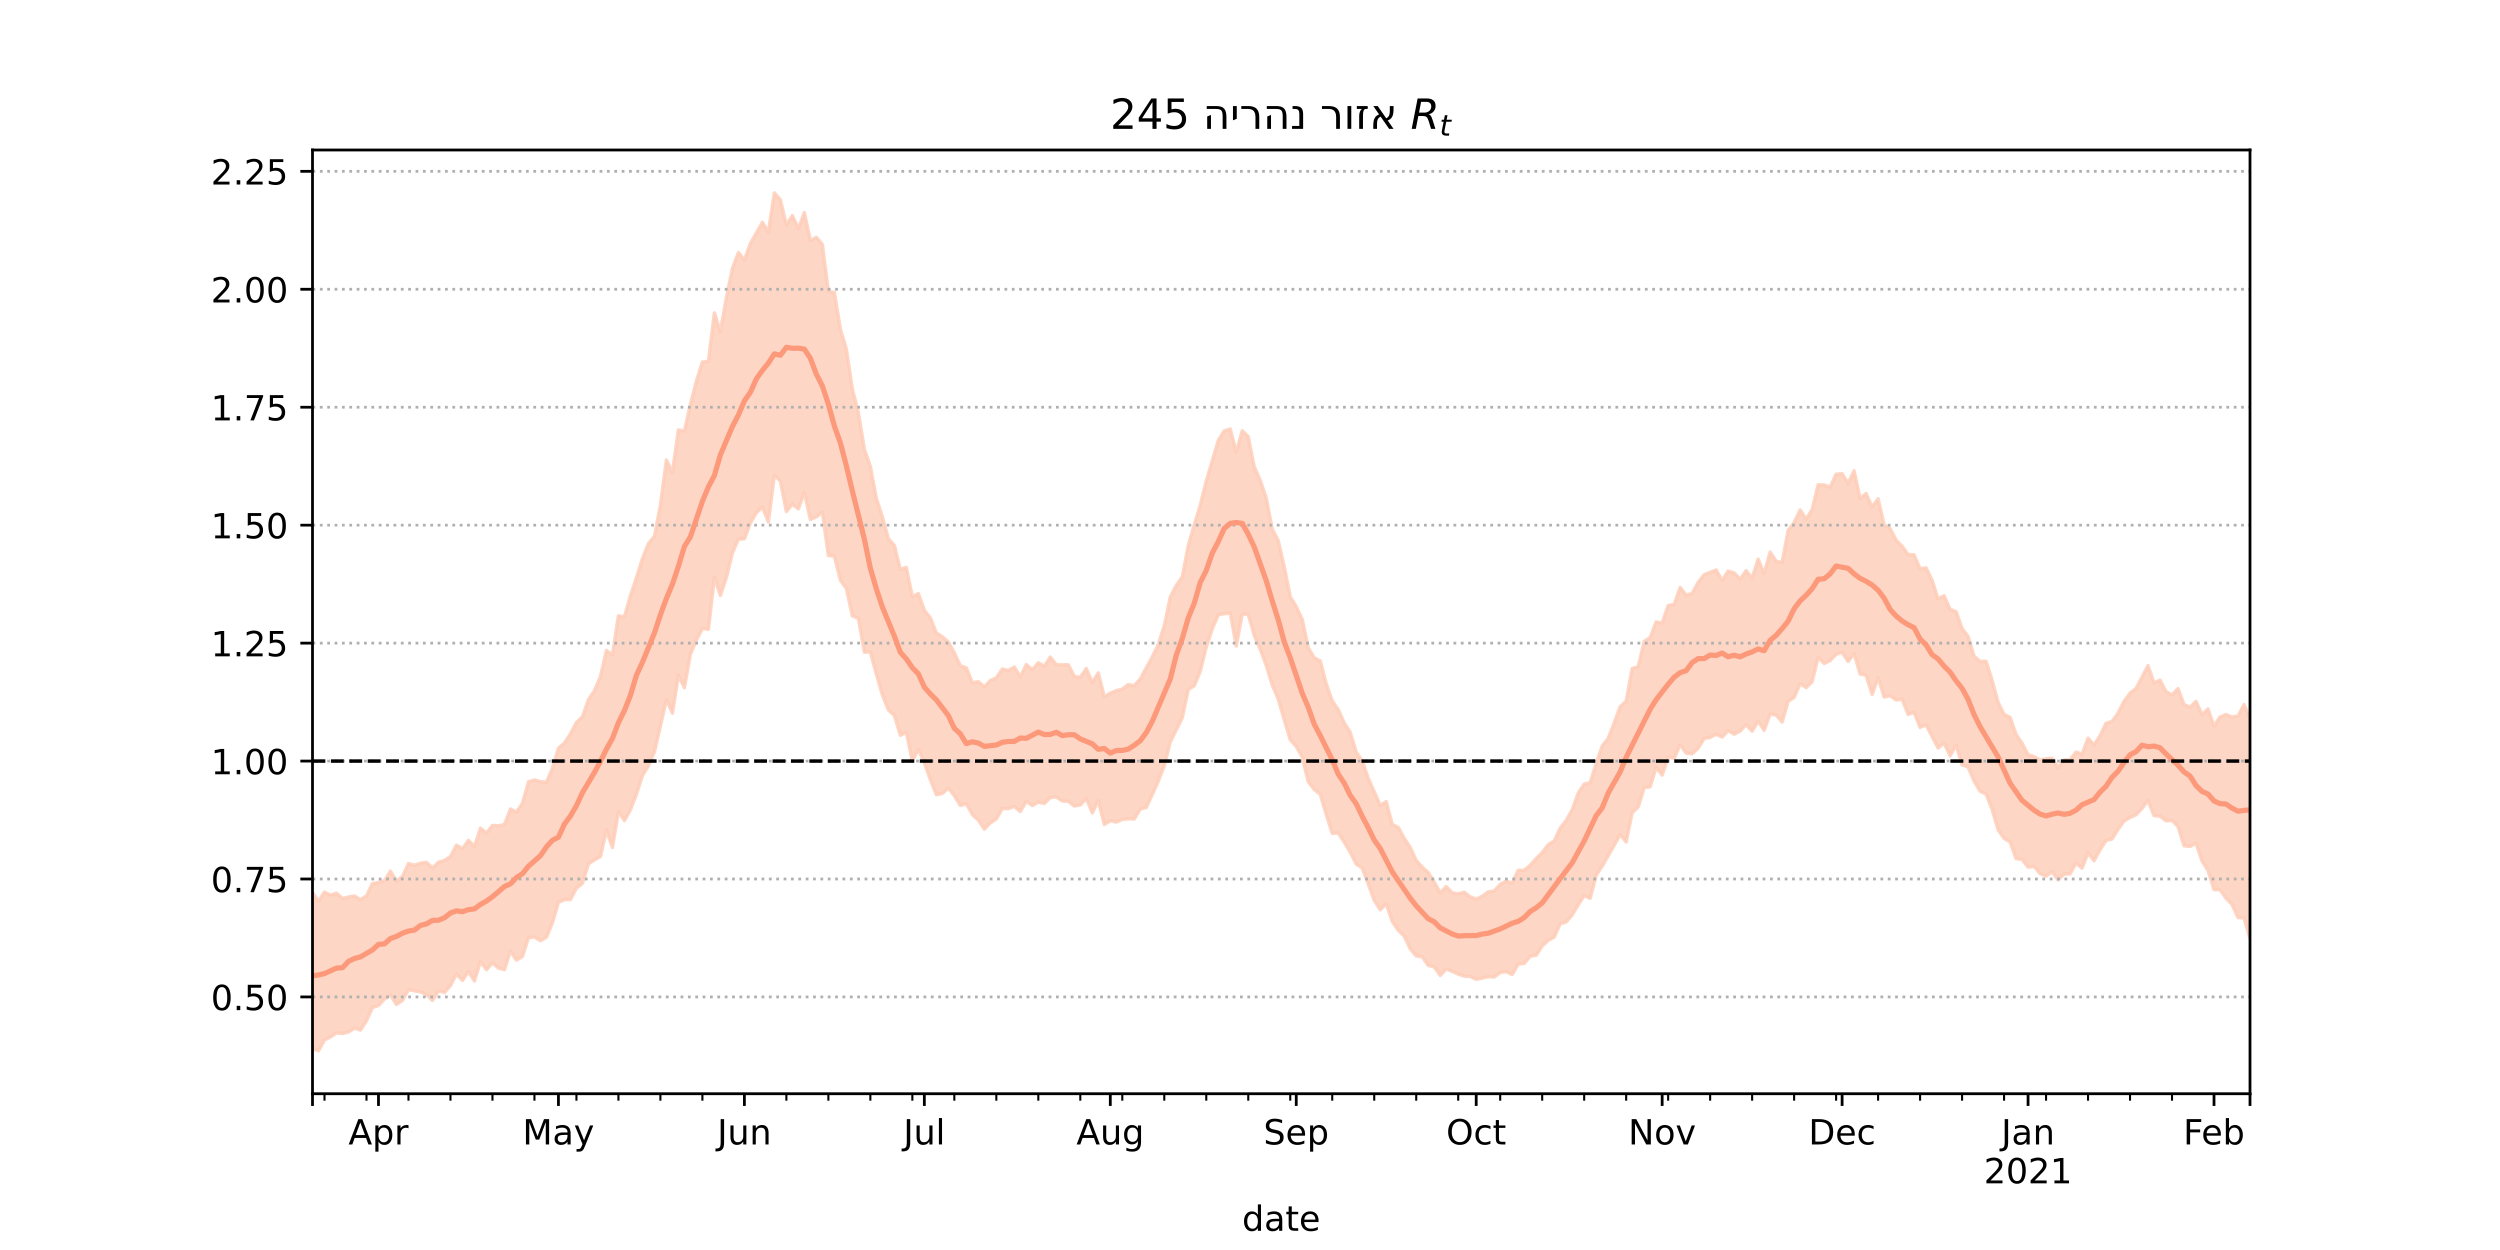 <?xml version="1.0" encoding="utf-8" standalone="no"?>
<!DOCTYPE svg PUBLIC "-//W3C//DTD SVG 1.1//EN"
  "http://www.w3.org/Graphics/SVG/1.1/DTD/svg11.dtd">
<!-- Created with matplotlib (https://matplotlib.org/) -->
<svg height="360pt" version="1.1" viewBox="0 0 720 360" width="720pt" xmlns="http://www.w3.org/2000/svg" xmlns:xlink="http://www.w3.org/1999/xlink">
 <defs>
  <style type="text/css">*{stroke-linecap:butt;stroke-linejoin:round;}</style>
 </defs>
 <g id="figure_1">
  <g id="patch_1">
   <path d="M 0 360 
L 720 360 
L 720 0 
L 0 0 
z
" style="fill:#ffffff;"/>
  </g>
  <g id="axes_1">
   <g id="patch_2">
    <path d="M 90 315 
L 648 315 
L 648 43.2 
L 90 43.2 
z
" style="fill:#ffffff;"/>
   </g>
   <g id="PolyCollection_1">
    <defs>
     <path d="M 90 -58.039 
L 90 -102.948 
L 91.728 -100.459 
L 93.455 -103.084 
L 95.183 -102.195 
L 96.91 -102.768 
L 98.638 -101.221 
L 100.365 -101.661 
L 102.093 -101.957 
L 103.82 -100.917 
L 105.548 -101.988 
L 107.276 -105.511 
L 109.003 -105.839 
L 110.731 -106.378 
L 112.458 -109.111 
L 114.186 -106.229 
L 115.913 -107.593 
L 117.641 -111.311 
L 119.368 -110.803 
L 121.096 -111.391 
L 122.824 -111.656 
L 124.551 -110.034 
L 126.279 -111.683 
L 128.006 -112.188 
L 129.734 -113.313 
L 131.461 -116.58 
L 133.189 -115.568 
L 134.916 -117.99 
L 136.644 -116.184 
L 138.372 -121.515 
L 140.099 -120.052 
L 141.827 -122.288 
L 143.554 -122.185 
L 145.282 -122.525 
L 147.009 -127.006 
L 148.737 -126.112 
L 150.464 -128.645 
L 152.192 -134.818 
L 153.92 -135.377 
L 155.647 -134.867 
L 157.375 -134.759 
L 159.102 -138.707 
L 160.83 -144.546 
L 162.557 -146.022 
L 164.285 -148.657 
L 166.012 -151.948 
L 167.74 -153.545 
L 169.467 -158.499 
L 171.195 -161.059 
L 172.923 -165.146 
L 174.65 -172.657 
L 176.378 -171.397 
L 178.105 -182.66 
L 179.833 -182.317 
L 181.56 -188.436 
L 183.288 -193.586 
L 185.015 -199.106 
L 186.743 -203.443 
L 188.471 -205.53 
L 190.198 -214.575 
L 191.926 -227.509 
L 193.653 -223.875 
L 195.381 -236.178 
L 197.108 -235.862 
L 198.836 -243.57 
L 200.563 -250.26 
L 202.291 -255.746 
L 204.019 -255.933 
L 205.746 -269.903 
L 207.474 -264.52 
L 209.201 -274.242 
L 210.929 -282.649 
L 212.656 -287.281 
L 214.384 -285.109 
L 216.111 -289.881 
L 217.839 -292.917 
L 219.567 -295.978 
L 221.294 -293.183 
L 223.022 -304.445 
L 224.749 -302.473 
L 226.477 -295.229 
L 228.204 -297.901 
L 229.932 -294.136 
L 231.659 -298.758 
L 233.387 -290.736 
L 235.115 -291.646 
L 236.842 -289.601 
L 238.57 -276.026 
L 240.297 -275.782 
L 242.025 -265.25 
L 243.752 -259.403 
L 245.48 -247.918 
L 247.207 -241.156 
L 248.935 -230.646 
L 250.663 -225.632 
L 252.39 -216.484 
L 254.118 -211.11 
L 255.845 -204.885 
L 257.573 -202.952 
L 259.3 -195.991 
L 261.028 -196.572 
L 262.755 -188.134 
L 264.483 -189.048 
L 266.211 -184.242 
L 267.938 -182.061 
L 269.666 -177.734 
L 271.393 -176.612 
L 273.121 -175.105 
L 274.848 -171.955 
L 276.576 -168.281 
L 278.303 -167.66 
L 280.031 -163.36 
L 281.759 -163.673 
L 283.486 -162.179 
L 285.214 -164.009 
L 286.941 -164.785 
L 288.669 -167.313 
L 290.396 -166.922 
L 292.124 -167.899 
L 293.851 -165.05 
L 295.579 -168.601 
L 297.307 -167.118 
L 299.034 -169.128 
L 300.762 -168.11 
L 302.489 -170.766 
L 304.217 -168.582 
L 305.944 -168.522 
L 307.672 -168.55 
L 309.399 -165.197 
L 311.127 -164.934 
L 312.854 -167.46 
L 314.582 -163.422 
L 316.31 -166.229 
L 318.037 -159.321 
L 319.765 -160.339 
L 321.492 -161.102 
L 323.22 -161.529 
L 324.947 -162.856 
L 326.675 -162.516 
L 328.402 -164.477 
L 330.13 -167.687 
L 331.858 -170.819 
L 333.585 -174.399 
L 335.313 -179.778 
L 337.04 -188.073 
L 338.768 -191.406 
L 340.495 -193.874 
L 342.223 -202.902 
L 343.95 -208.884 
L 345.678 -214.531 
L 347.406 -221.485 
L 349.133 -227.293 
L 350.861 -233.145 
L 352.588 -235.932 
L 354.316 -236.45 
L 356.043 -229.771 
L 357.771 -235.939 
L 359.498 -234.216 
L 361.226 -225.572 
L 362.954 -221.646 
L 364.681 -216.546 
L 366.409 -207.608 
L 368.136 -204.294 
L 369.864 -196.768 
L 371.591 -188.142 
L 373.319 -185.275 
L 375.046 -181.625 
L 376.774 -173.462 
L 378.502 -170.533 
L 380.229 -169.663 
L 381.957 -163.065 
L 383.684 -158.143 
L 385.412 -155.661 
L 387.139 -151.8 
L 388.867 -149.076 
L 390.594 -143.358 
L 392.322 -140.845 
L 394.05 -135.871 
L 395.777 -131.966 
L 397.505 -128.047 
L 399.232 -129.125 
L 400.96 -122.574 
L 402.687 -121.728 
L 404.415 -118.591 
L 406.142 -115.94 
L 407.87 -112.188 
L 409.598 -110.302 
L 411.325 -108.722 
L 413.053 -105.954 
L 414.78 -102.842 
L 416.508 -104.663 
L 418.235 -102.857 
L 419.963 -102.583 
L 421.69 -103.041 
L 423.418 -101.695 
L 425.146 -101.066 
L 426.873 -101.861 
L 428.601 -103.144 
L 430.328 -103.412 
L 432.056 -105.314 
L 433.783 -106.233 
L 435.511 -105.652 
L 437.238 -109.354 
L 438.966 -109.363 
L 440.693 -110.79 
L 442.421 -112.751 
L 444.149 -114.456 
L 445.876 -116.733 
L 447.604 -117.795 
L 449.331 -121.481 
L 451.059 -123.722 
L 452.786 -126.792 
L 454.514 -131.57 
L 456.241 -134.175 
L 457.969 -134.614 
L 459.697 -140.125 
L 461.424 -145.124 
L 463.152 -147.353 
L 464.879 -151.79 
L 466.607 -156.456 
L 468.334 -158.089 
L 470.062 -167.441 
L 471.789 -167.999 
L 473.517 -175.236 
L 475.245 -176.397 
L 476.972 -180.889 
L 478.7 -180.551 
L 480.427 -185.598 
L 482.155 -185.934 
L 483.882 -190.806 
L 485.61 -188.606 
L 487.337 -189.096 
L 489.065 -192.263 
L 490.793 -194.473 
L 492.52 -195.177 
L 494.248 -195.847 
L 495.975 -192.767 
L 497.703 -195.544 
L 499.43 -194.999 
L 501.158 -193.168 
L 502.885 -195.656 
L 504.613 -193.466 
L 506.341 -198.986 
L 508.068 -194.806 
L 509.796 -201.019 
L 511.523 -198.353 
L 513.251 -198.008 
L 514.978 -207.219 
L 516.706 -209.48 
L 518.433 -213.141 
L 520.161 -210.447 
L 521.889 -213.258 
L 523.616 -220.354 
L 525.344 -220.341 
L 527.071 -219.72 
L 528.799 -223.43 
L 530.526 -223.567 
L 532.254 -220.804 
L 533.981 -224.422 
L 535.709 -216.423 
L 537.437 -217.871 
L 539.164 -213.984 
L 540.892 -216.353 
L 542.619 -208.848 
L 544.347 -207.795 
L 546.074 -204.434 
L 547.802 -202.689 
L 549.529 -200.282 
L 551.257 -200.213 
L 552.985 -196.158 
L 554.712 -196.451 
L 556.44 -192.868 
L 558.167 -187.534 
L 559.895 -188.431 
L 561.622 -184.499 
L 563.35 -183.852 
L 565.077 -179.005 
L 566.805 -176.702 
L 568.533 -171.007 
L 570.26 -169.486 
L 571.988 -169.559 
L 573.715 -164.08 
L 575.443 -157.758 
L 577.17 -154.236 
L 578.898 -153.408 
L 580.625 -148.484 
L 582.353 -145.945 
L 584.08 -142.678 
L 585.808 -142.093 
L 587.536 -141.121 
L 589.263 -141.46 
L 590.991 -141.635 
L 592.718 -138.814 
L 594.446 -141.14 
L 596.173 -141.2 
L 597.901 -143.42 
L 599.628 -142.788 
L 601.356 -147.416 
L 603.084 -145.409 
L 604.811 -148.126 
L 606.539 -151.701 
L 608.266 -152.237 
L 609.994 -154.643 
L 611.721 -158.011 
L 613.449 -160.39 
L 615.176 -161.718 
L 616.904 -165.01 
L 618.632 -168.312 
L 620.359 -163.314 
L 622.087 -164.122 
L 623.814 -160.827 
L 625.542 -159.844 
L 627.269 -161.693 
L 628.997 -157.082 
L 630.724 -156.323 
L 632.452 -157.997 
L 634.18 -154.174 
L 635.907 -155.821 
L 637.635 -150.833 
L 639.362 -153.522 
L 641.09 -154.193 
L 642.817 -153.529 
L 644.545 -153.816 
L 646.272 -157.097 
L 648 -153.099 
L 649.728 -158.922 
L 651.455 -158.4 
L 653.183 -167.582 
L 654.91 -160.918 
L 656.638 -168.009 
L 658.365 -166.274 
L 660.093 -171.14 
L 661.82 -174.755 
L 661.82 -86.752 
L 661.82 -86.752 
L 660.093 -86.684 
L 658.365 -86.155 
L 656.638 -89.69 
L 654.91 -86.809 
L 653.183 -94.544 
L 651.455 -89.536 
L 649.728 -92.681 
L 648 -89.729 
L 646.272 -95.625 
L 644.545 -95.763 
L 642.817 -99.498 
L 641.09 -101.312 
L 639.362 -103.764 
L 637.635 -103.79 
L 635.907 -109.278 
L 634.18 -112.026 
L 632.452 -117.133 
L 630.724 -116.214 
L 628.997 -116.435 
L 627.269 -121.94 
L 625.542 -123.729 
L 623.814 -123.611 
L 622.087 -124.934 
L 620.359 -125.076 
L 618.632 -129.468 
L 616.904 -127.186 
L 615.176 -125.351 
L 613.449 -124.562 
L 611.721 -123.551 
L 609.994 -121.126 
L 608.266 -118.37 
L 606.539 -117.944 
L 604.811 -115.251 
L 603.084 -112.096 
L 601.356 -114.39 
L 599.628 -109.956 
L 597.901 -111.445 
L 596.173 -108.326 
L 594.446 -108.229 
L 592.718 -106.585 
L 590.991 -108.982 
L 589.263 -107.639 
L 587.536 -108.412 
L 585.808 -110.456 
L 584.08 -110.252 
L 582.353 -112.476 
L 580.625 -112.72 
L 578.898 -117.551 
L 577.17 -118.516 
L 575.443 -121.03 
L 573.715 -126.936 
L 571.988 -131.308 
L 570.26 -132.147 
L 568.533 -135.013 
L 566.805 -139.122 
L 565.077 -139.688 
L 563.35 -145.437 
L 561.622 -142.332 
L 559.895 -145.996 
L 558.167 -144.571 
L 556.44 -147.865 
L 554.712 -151.231 
L 552.985 -150.516 
L 551.257 -154.84 
L 549.529 -154.239 
L 547.802 -158.641 
L 546.074 -158.415 
L 544.347 -159.633 
L 542.619 -159.25 
L 540.892 -164.829 
L 539.164 -159.991 
L 537.437 -165.521 
L 535.709 -165.87 
L 533.981 -171.738 
L 532.254 -169.486 
L 530.526 -172.133 
L 528.799 -171.576 
L 527.071 -169.714 
L 525.344 -168.912 
L 523.616 -170.744 
L 521.889 -163.655 
L 520.161 -161.978 
L 518.433 -163.128 
L 516.706 -159.122 
L 514.978 -158.033 
L 513.251 -152.042 
L 511.523 -154.065 
L 509.796 -154.397 
L 508.068 -149.645 
L 506.341 -152.378 
L 504.613 -149.42 
L 502.885 -151.274 
L 501.158 -149.459 
L 499.43 -148.552 
L 497.703 -149.597 
L 495.975 -147.714 
L 494.248 -148.535 
L 492.52 -147.61 
L 490.793 -147.296 
L 489.065 -144.511 
L 487.337 -142.897 
L 485.61 -143.089 
L 483.882 -145.538 
L 482.155 -141.588 
L 480.427 -141.989 
L 478.7 -136.769 
L 476.972 -139.03 
L 475.245 -133.396 
L 473.517 -133.153 
L 471.789 -127.562 
L 470.062 -125.929 
L 468.334 -117.501 
L 466.607 -119.635 
L 464.879 -116.528 
L 463.152 -113.544 
L 461.424 -110.518 
L 459.697 -107.948 
L 457.969 -101.279 
L 456.241 -102.049 
L 454.514 -99.403 
L 452.786 -96.479 
L 451.059 -94.472 
L 449.331 -93.935 
L 447.604 -90.112 
L 445.876 -89.16 
L 444.149 -87.552 
L 442.421 -84.892 
L 440.693 -84.608 
L 438.966 -82.529 
L 437.238 -82.336 
L 435.511 -79.314 
L 433.783 -80.174 
L 432.056 -79.896 
L 430.328 -78.611 
L 428.601 -78.699 
L 426.873 -78.314 
L 425.146 -77.963 
L 423.418 -78.784 
L 421.69 -78.872 
L 419.963 -79.487 
L 418.235 -80.232 
L 416.508 -80.924 
L 414.78 -79.058 
L 413.053 -81.548 
L 411.325 -81.964 
L 409.598 -84.449 
L 407.87 -84.708 
L 406.142 -86.731 
L 404.415 -90.397 
L 402.687 -92.082 
L 400.96 -94.632 
L 399.232 -99.691 
L 397.505 -97.992 
L 395.777 -100.692 
L 394.05 -105.441 
L 392.322 -110.016 
L 390.594 -111.133 
L 388.867 -114.559 
L 387.139 -117.444 
L 385.412 -120.102 
L 383.684 -119.979 
L 381.957 -125.429 
L 380.229 -131.218 
L 378.502 -132.62 
L 376.774 -134.835 
L 375.046 -141.982 
L 373.319 -144.99 
L 371.591 -146.936 
L 369.864 -152.666 
L 368.136 -158.634 
L 366.409 -162.71 
L 364.681 -168.312 
L 362.954 -172.986 
L 361.226 -176.957 
L 359.498 -183.017 
L 357.771 -183.185 
L 356.043 -173.943 
L 354.316 -183.444 
L 352.588 -183.257 
L 350.861 -182.914 
L 349.133 -178.891 
L 347.406 -173.66 
L 345.678 -166.653 
L 343.95 -162.484 
L 342.223 -161.425 
L 340.495 -153.284 
L 338.768 -149.804 
L 337.04 -146.31 
L 335.313 -139.43 
L 333.585 -135.031 
L 331.858 -131.187 
L 330.13 -127.443 
L 328.402 -126.959 
L 326.675 -124.132 
L 324.947 -124.18 
L 323.22 -124.021 
L 321.492 -123.227 
L 319.765 -123.626 
L 318.037 -122.557 
L 316.31 -129.42 
L 314.582 -125.867 
L 312.854 -130.026 
L 311.127 -128.159 
L 309.399 -127.88 
L 307.672 -129.213 
L 305.944 -129.309 
L 304.217 -130.49 
L 302.489 -130.293 
L 300.762 -128.594 
L 299.034 -128.97 
L 297.307 -127.993 
L 295.579 -129.186 
L 293.851 -126.279 
L 292.124 -127.743 
L 290.396 -127.097 
L 288.669 -127.153 
L 286.941 -124.129 
L 285.214 -123.016 
L 283.486 -121.191 
L 281.759 -123.802 
L 280.031 -125.394 
L 278.303 -128.552 
L 276.576 -128.01 
L 274.848 -130.852 
L 273.121 -133.03 
L 271.393 -131.469 
L 269.666 -131.118 
L 267.938 -135.459 
L 266.211 -140.35 
L 264.483 -144.156 
L 262.755 -140.775 
L 261.028 -149.069 
L 259.3 -148.252 
L 257.573 -153.952 
L 255.845 -155.528 
L 254.118 -159.882 
L 252.39 -165.85 
L 250.663 -172.257 
L 248.935 -172.16 
L 247.207 -181.922 
L 245.48 -182.627 
L 243.752 -190.509 
L 242.025 -192.921 
L 240.297 -199.846 
L 238.57 -200.001 
L 236.842 -212.518 
L 235.115 -211.116 
L 233.387 -210.382 
L 231.659 -218.13 
L 229.932 -213.449 
L 228.204 -214.808 
L 226.477 -212.675 
L 224.749 -221.462 
L 223.022 -223.157 
L 221.294 -209.666 
L 219.567 -213.957 
L 217.839 -212.346 
L 216.111 -209.338 
L 214.384 -204.822 
L 212.656 -204.685 
L 210.929 -200.703 
L 209.201 -193.655 
L 207.474 -188.505 
L 205.746 -193.641 
L 204.019 -178.748 
L 202.291 -178.987 
L 200.563 -175.666 
L 198.836 -171.562 
L 197.108 -161.931 
L 195.381 -165.567 
L 193.653 -154.581 
L 191.926 -158.556 
L 190.198 -150.894 
L 188.471 -143.442 
L 186.743 -139.414 
L 185.015 -136.629 
L 183.288 -131.258 
L 181.56 -126.761 
L 179.833 -123.663 
L 178.105 -126.268 
L 176.378 -115.923 
L 174.65 -120.885 
L 172.923 -113.297 
L 171.195 -112.345 
L 169.467 -111.19 
L 167.74 -105.59 
L 166.012 -104.21 
L 164.285 -100.908 
L 162.557 -100.888 
L 160.83 -100.141 
L 159.102 -94.229 
L 157.375 -90.062 
L 155.647 -89.077 
L 153.92 -90.121 
L 152.192 -89.914 
L 150.464 -84.548 
L 148.737 -83.483 
L 147.009 -86.055 
L 145.282 -80.747 
L 143.554 -81.178 
L 141.827 -82.695 
L 140.099 -80.73 
L 138.372 -83.092 
L 136.644 -77.475 
L 134.916 -80.149 
L 133.189 -77.637 
L 131.461 -79.483 
L 129.734 -76.177 
L 128.006 -74.154 
L 126.279 -74.622 
L 124.551 -71.869 
L 122.824 -73.606 
L 121.096 -74.325 
L 119.368 -74.649 
L 117.641 -74.98 
L 115.913 -71.859 
L 114.186 -70.709 
L 112.458 -73.386 
L 110.731 -72.278 
L 109.003 -70.406 
L 107.276 -69.834 
L 105.548 -66.01 
L 103.82 -63.335 
L 102.093 -63.905 
L 100.365 -62.768 
L 98.638 -62.367 
L 96.91 -62.507 
L 95.183 -61.366 
L 93.455 -60.505 
L 91.728 -57.355 
L 90 -58.039 
z
" id="ma20401b837" style="stroke:#fdcbb6;stroke-opacity:0.8;"/>
    </defs>
    <g clip-path="url(#p50986a3751)">
     <use style="fill:#fdcbb6;fill-opacity:0.8;stroke:#fdcbb6;stroke-opacity:0.8;" x="0" xlink:href="#ma20401b837" y="360"/>
    </g>
   </g>
   <g id="matplotlib.axis_1">
    <g id="xtick_1">
     <g id="line2d_1">
      <defs>
       <path d="M 0 0 
L 0 3.5 
" id="mee9dc1376a" style="stroke:#000000;stroke-width:0.8;"/>
      </defs>
      <g>
       <use style="stroke:#000000;stroke-width:0.8;" x="90" xlink:href="#mee9dc1376a" y="315"/>
      </g>
     </g>
    </g>
    <g id="xtick_2">
     <g id="line2d_2">
      <g>
       <use style="stroke:#000000;stroke-width:0.8;" x="109.003" xlink:href="#mee9dc1376a" y="315"/>
      </g>
     </g>
     <g id="text_1">
      <!-- Apr -->
      <g transform="translate(100.353 329.598)scale(0.1 -0.1)">
       <defs>
        <path d="M 34.188 63.188 
L 20.797 26.906 
L 47.609 26.906 
z
M 28.609 72.906 
L 39.797 72.906 
L 67.578 0 
L 57.328 0 
L 50.688 18.703 
L 17.828 18.703 
L 11.188 0 
L 0.781 0 
z
" id="DejaVuSans-65"/>
        <path d="M 18.109 8.203 
L 18.109 -20.797 
L 9.078 -20.797 
L 9.078 54.688 
L 18.109 54.688 
L 18.109 46.391 
Q 20.953 51.266 25.266 53.625 
Q 29.594 56 35.594 56 
Q 45.562 56 51.781 48.094 
Q 58.016 40.188 58.016 27.297 
Q 58.016 14.406 51.781 6.484 
Q 45.562 -1.422 35.594 -1.422 
Q 29.594 -1.422 25.266 0.953 
Q 20.953 3.328 18.109 8.203 
z
M 48.688 27.297 
Q 48.688 37.203 44.609 42.844 
Q 40.531 48.484 33.406 48.484 
Q 26.266 48.484 22.188 42.844 
Q 18.109 37.203 18.109 27.297 
Q 18.109 17.391 22.188 11.75 
Q 26.266 6.109 33.406 6.109 
Q 40.531 6.109 44.609 11.75 
Q 48.688 17.391 48.688 27.297 
z
" id="DejaVuSans-112"/>
        <path d="M 41.109 46.297 
Q 39.594 47.172 37.812 47.578 
Q 36.031 48 33.891 48 
Q 26.266 48 22.188 43.047 
Q 18.109 38.094 18.109 28.812 
L 18.109 0 
L 9.078 0 
L 9.078 54.688 
L 18.109 54.688 
L 18.109 46.188 
Q 20.953 51.172 25.484 53.578 
Q 30.031 56 36.531 56 
Q 37.453 56 38.578 55.875 
Q 39.703 55.766 41.062 55.516 
z
" id="DejaVuSans-114"/>
       </defs>
       <use xlink:href="#DejaVuSans-65"/>
       <use x="68.408" xlink:href="#DejaVuSans-112"/>
       <use x="131.885" xlink:href="#DejaVuSans-114"/>
      </g>
     </g>
    </g>
    <g id="xtick_3">
     <g id="line2d_3">
      <g>
       <use style="stroke:#000000;stroke-width:0.8;" x="160.83" xlink:href="#mee9dc1376a" y="315"/>
      </g>
     </g>
     <g id="text_2">
      <!-- May -->
      <g transform="translate(150.492 329.598)scale(0.1 -0.1)">
       <defs>
        <path d="M 9.812 72.906 
L 24.516 72.906 
L 43.109 23.297 
L 61.812 72.906 
L 76.516 72.906 
L 76.516 0 
L 66.891 0 
L 66.891 64.016 
L 48.094 14.016 
L 38.188 14.016 
L 19.391 64.016 
L 19.391 0 
L 9.812 0 
z
" id="DejaVuSans-77"/>
        <path d="M 34.281 27.484 
Q 23.391 27.484 19.188 25 
Q 14.984 22.516 14.984 16.5 
Q 14.984 11.719 18.141 8.906 
Q 21.297 6.109 26.703 6.109 
Q 34.188 6.109 38.703 11.406 
Q 43.219 16.703 43.219 25.484 
L 43.219 27.484 
z
M 52.203 31.203 
L 52.203 0 
L 43.219 0 
L 43.219 8.297 
Q 40.141 3.328 35.547 0.953 
Q 30.953 -1.422 24.312 -1.422 
Q 15.922 -1.422 10.953 3.297 
Q 6 8.016 6 15.922 
Q 6 25.141 12.172 29.828 
Q 18.359 34.516 30.609 34.516 
L 43.219 34.516 
L 43.219 35.406 
Q 43.219 41.609 39.141 45 
Q 35.062 48.391 27.688 48.391 
Q 23 48.391 18.547 47.266 
Q 14.109 46.141 10.016 43.891 
L 10.016 52.203 
Q 14.938 54.109 19.578 55.047 
Q 24.219 56 28.609 56 
Q 40.484 56 46.344 49.844 
Q 52.203 43.703 52.203 31.203 
z
" id="DejaVuSans-97"/>
        <path d="M 32.172 -5.078 
Q 28.375 -14.844 24.75 -17.812 
Q 21.141 -20.797 15.094 -20.797 
L 7.906 -20.797 
L 7.906 -13.281 
L 13.188 -13.281 
Q 16.891 -13.281 18.938 -11.516 
Q 21 -9.766 23.484 -3.219 
L 25.094 0.875 
L 2.984 54.688 
L 12.5 54.688 
L 29.594 11.922 
L 46.688 54.688 
L 56.203 54.688 
z
" id="DejaVuSans-121"/>
       </defs>
       <use xlink:href="#DejaVuSans-77"/>
       <use x="86.279" xlink:href="#DejaVuSans-97"/>
       <use x="147.559" xlink:href="#DejaVuSans-121"/>
      </g>
     </g>
    </g>
    <g id="xtick_4">
     <g id="line2d_4">
      <g>
       <use style="stroke:#000000;stroke-width:0.8;" x="214.384" xlink:href="#mee9dc1376a" y="315"/>
      </g>
     </g>
     <g id="text_3">
      <!-- Jun -->
      <g transform="translate(206.571 329.598)scale(0.1 -0.1)">
       <defs>
        <path d="M 9.812 72.906 
L 19.672 72.906 
L 19.672 5.078 
Q 19.672 -8.109 14.672 -14.062 
Q 9.672 -20.016 -1.422 -20.016 
L -5.172 -20.016 
L -5.172 -11.719 
L -2.094 -11.719 
Q 4.438 -11.719 7.125 -8.047 
Q 9.812 -4.391 9.812 5.078 
z
" id="DejaVuSans-74"/>
        <path d="M 8.5 21.578 
L 8.5 54.688 
L 17.484 54.688 
L 17.484 21.922 
Q 17.484 14.156 20.5 10.266 
Q 23.531 6.391 29.594 6.391 
Q 36.859 6.391 41.078 11.031 
Q 45.312 15.672 45.312 23.688 
L 45.312 54.688 
L 54.297 54.688 
L 54.297 0 
L 45.312 0 
L 45.312 8.406 
Q 42.047 3.422 37.719 1 
Q 33.406 -1.422 27.688 -1.422 
Q 18.266 -1.422 13.375 4.438 
Q 8.5 10.297 8.5 21.578 
z
M 31.109 56 
z
" id="DejaVuSans-117"/>
        <path d="M 54.891 33.016 
L 54.891 0 
L 45.906 0 
L 45.906 32.719 
Q 45.906 40.484 42.875 44.328 
Q 39.844 48.188 33.797 48.188 
Q 26.516 48.188 22.312 43.547 
Q 18.109 38.922 18.109 30.906 
L 18.109 0 
L 9.078 0 
L 9.078 54.688 
L 18.109 54.688 
L 18.109 46.188 
Q 21.344 51.125 25.703 53.562 
Q 30.078 56 35.797 56 
Q 45.219 56 50.047 50.172 
Q 54.891 44.344 54.891 33.016 
z
" id="DejaVuSans-110"/>
       </defs>
       <use xlink:href="#DejaVuSans-74"/>
       <use x="29.492" xlink:href="#DejaVuSans-117"/>
       <use x="92.871" xlink:href="#DejaVuSans-110"/>
      </g>
     </g>
    </g>
    <g id="xtick_5">
     <g id="line2d_5">
      <g>
       <use style="stroke:#000000;stroke-width:0.8;" x="266.211" xlink:href="#mee9dc1376a" y="315"/>
      </g>
     </g>
     <g id="text_4">
      <!-- Jul -->
      <g transform="translate(260.178 329.598)scale(0.1 -0.1)">
       <defs>
        <path d="M 9.422 75.984 
L 18.406 75.984 
L 18.406 0 
L 9.422 0 
z
" id="DejaVuSans-108"/>
       </defs>
       <use xlink:href="#DejaVuSans-74"/>
       <use x="29.492" xlink:href="#DejaVuSans-117"/>
       <use x="92.871" xlink:href="#DejaVuSans-108"/>
      </g>
     </g>
    </g>
    <g id="xtick_6">
     <g id="line2d_6">
      <g>
       <use style="stroke:#000000;stroke-width:0.8;" x="319.765" xlink:href="#mee9dc1376a" y="315"/>
      </g>
     </g>
     <g id="text_5">
      <!-- Aug -->
      <g transform="translate(310.001 329.598)scale(0.1 -0.1)">
       <defs>
        <path d="M 45.406 27.984 
Q 45.406 37.75 41.375 43.109 
Q 37.359 48.484 30.078 48.484 
Q 22.859 48.484 18.828 43.109 
Q 14.797 37.75 14.797 27.984 
Q 14.797 18.266 18.828 12.891 
Q 22.859 7.516 30.078 7.516 
Q 37.359 7.516 41.375 12.891 
Q 45.406 18.266 45.406 27.984 
z
M 54.391 6.781 
Q 54.391 -7.172 48.188 -13.984 
Q 42 -20.797 29.203 -20.797 
Q 24.469 -20.797 20.266 -20.094 
Q 16.062 -19.391 12.109 -17.922 
L 12.109 -9.188 
Q 16.062 -11.328 19.922 -12.344 
Q 23.781 -13.375 27.781 -13.375 
Q 36.625 -13.375 41.016 -8.766 
Q 45.406 -4.156 45.406 5.172 
L 45.406 9.625 
Q 42.625 4.781 38.281 2.391 
Q 33.938 0 27.875 0 
Q 17.828 0 11.672 7.656 
Q 5.516 15.328 5.516 27.984 
Q 5.516 40.672 11.672 48.328 
Q 17.828 56 27.875 56 
Q 33.938 56 38.281 53.609 
Q 42.625 51.219 45.406 46.391 
L 45.406 54.688 
L 54.391 54.688 
z
" id="DejaVuSans-103"/>
       </defs>
       <use xlink:href="#DejaVuSans-65"/>
       <use x="68.408" xlink:href="#DejaVuSans-117"/>
       <use x="131.787" xlink:href="#DejaVuSans-103"/>
      </g>
     </g>
    </g>
    <g id="xtick_7">
     <g id="line2d_7">
      <g>
       <use style="stroke:#000000;stroke-width:0.8;" x="373.319" xlink:href="#mee9dc1376a" y="315"/>
      </g>
     </g>
     <g id="text_6">
      <!-- Sep -->
      <g transform="translate(363.894 329.598)scale(0.1 -0.1)">
       <defs>
        <path d="M 53.516 70.516 
L 53.516 60.891 
Q 47.906 63.578 42.922 64.891 
Q 37.938 66.219 33.297 66.219 
Q 25.25 66.219 20.875 63.094 
Q 16.5 59.969 16.5 54.203 
Q 16.5 49.359 19.406 46.891 
Q 22.312 44.438 30.422 42.922 
L 36.375 41.703 
Q 47.406 39.594 52.656 34.297 
Q 57.906 29 57.906 20.125 
Q 57.906 9.516 50.797 4.047 
Q 43.703 -1.422 29.984 -1.422 
Q 24.812 -1.422 18.969 -0.25 
Q 13.141 0.922 6.891 3.219 
L 6.891 13.375 
Q 12.891 10.016 18.656 8.297 
Q 24.422 6.594 29.984 6.594 
Q 38.422 6.594 43.016 9.906 
Q 47.609 13.234 47.609 19.391 
Q 47.609 24.75 44.312 27.781 
Q 41.016 30.812 33.5 32.328 
L 27.484 33.5 
Q 16.453 35.688 11.516 40.375 
Q 6.594 45.062 6.594 53.422 
Q 6.594 63.094 13.406 68.656 
Q 20.219 74.219 32.172 74.219 
Q 37.312 74.219 42.625 73.281 
Q 47.953 72.359 53.516 70.516 
z
" id="DejaVuSans-83"/>
        <path d="M 56.203 29.594 
L 56.203 25.203 
L 14.891 25.203 
Q 15.484 15.922 20.484 11.062 
Q 25.484 6.203 34.422 6.203 
Q 39.594 6.203 44.453 7.469 
Q 49.312 8.734 54.109 11.281 
L 54.109 2.781 
Q 49.266 0.734 44.188 -0.344 
Q 39.109 -1.422 33.891 -1.422 
Q 20.797 -1.422 13.156 6.188 
Q 5.516 13.812 5.516 26.812 
Q 5.516 40.234 12.766 48.109 
Q 20.016 56 32.328 56 
Q 43.359 56 49.781 48.891 
Q 56.203 41.797 56.203 29.594 
z
M 47.219 32.234 
Q 47.125 39.594 43.094 43.984 
Q 39.062 48.391 32.422 48.391 
Q 24.906 48.391 20.391 44.141 
Q 15.875 39.891 15.188 32.172 
z
" id="DejaVuSans-101"/>
       </defs>
       <use xlink:href="#DejaVuSans-83"/>
       <use x="63.477" xlink:href="#DejaVuSans-101"/>
       <use x="125" xlink:href="#DejaVuSans-112"/>
      </g>
     </g>
    </g>
    <g id="xtick_8">
     <g id="line2d_8">
      <g>
       <use style="stroke:#000000;stroke-width:0.8;" x="425.146" xlink:href="#mee9dc1376a" y="315"/>
      </g>
     </g>
     <g id="text_7">
      <!-- Oct -->
      <g transform="translate(416.5 329.598)scale(0.1 -0.1)">
       <defs>
        <path d="M 39.406 66.219 
Q 28.656 66.219 22.328 58.203 
Q 16.016 50.203 16.016 36.375 
Q 16.016 22.609 22.328 14.594 
Q 28.656 6.594 39.406 6.594 
Q 50.141 6.594 56.422 14.594 
Q 62.703 22.609 62.703 36.375 
Q 62.703 50.203 56.422 58.203 
Q 50.141 66.219 39.406 66.219 
z
M 39.406 74.219 
Q 54.734 74.219 63.906 63.938 
Q 73.094 53.656 73.094 36.375 
Q 73.094 19.141 63.906 8.859 
Q 54.734 -1.422 39.406 -1.422 
Q 24.031 -1.422 14.812 8.828 
Q 5.609 19.094 5.609 36.375 
Q 5.609 53.656 14.812 63.938 
Q 24.031 74.219 39.406 74.219 
z
" id="DejaVuSans-79"/>
        <path d="M 48.781 52.594 
L 48.781 44.188 
Q 44.969 46.297 41.141 47.344 
Q 37.312 48.391 33.406 48.391 
Q 24.656 48.391 19.812 42.844 
Q 14.984 37.312 14.984 27.297 
Q 14.984 17.281 19.812 11.734 
Q 24.656 6.203 33.406 6.203 
Q 37.312 6.203 41.141 7.25 
Q 44.969 8.297 48.781 10.406 
L 48.781 2.094 
Q 45.016 0.344 40.984 -0.531 
Q 36.969 -1.422 32.422 -1.422 
Q 20.062 -1.422 12.781 6.344 
Q 5.516 14.109 5.516 27.297 
Q 5.516 40.672 12.859 48.328 
Q 20.219 56 33.016 56 
Q 37.156 56 41.109 55.141 
Q 45.062 54.297 48.781 52.594 
z
" id="DejaVuSans-99"/>
        <path d="M 18.312 70.219 
L 18.312 54.688 
L 36.812 54.688 
L 36.812 47.703 
L 18.312 47.703 
L 18.312 18.016 
Q 18.312 11.328 20.141 9.422 
Q 21.969 7.516 27.594 7.516 
L 36.812 7.516 
L 36.812 0 
L 27.594 0 
Q 17.188 0 13.234 3.875 
Q 9.281 7.766 9.281 18.016 
L 9.281 47.703 
L 2.688 47.703 
L 2.688 54.688 
L 9.281 54.688 
L 9.281 70.219 
z
" id="DejaVuSans-116"/>
       </defs>
       <use xlink:href="#DejaVuSans-79"/>
       <use x="78.711" xlink:href="#DejaVuSans-99"/>
       <use x="133.691" xlink:href="#DejaVuSans-116"/>
      </g>
     </g>
    </g>
    <g id="xtick_9">
     <g id="line2d_9">
      <g>
       <use style="stroke:#000000;stroke-width:0.8;" x="478.7" xlink:href="#mee9dc1376a" y="315"/>
      </g>
     </g>
     <g id="text_8">
      <!-- Nov -->
      <g transform="translate(468.94 329.598)scale(0.1 -0.1)">
       <defs>
        <path d="M 9.812 72.906 
L 23.094 72.906 
L 55.422 11.922 
L 55.422 72.906 
L 64.984 72.906 
L 64.984 0 
L 51.703 0 
L 19.391 60.984 
L 19.391 0 
L 9.812 0 
z
" id="DejaVuSans-78"/>
        <path d="M 30.609 48.391 
Q 23.391 48.391 19.188 42.75 
Q 14.984 37.109 14.984 27.297 
Q 14.984 17.484 19.156 11.844 
Q 23.344 6.203 30.609 6.203 
Q 37.797 6.203 41.984 11.859 
Q 46.188 17.531 46.188 27.297 
Q 46.188 37.016 41.984 42.703 
Q 37.797 48.391 30.609 48.391 
z
M 30.609 56 
Q 42.328 56 49.016 48.375 
Q 55.719 40.766 55.719 27.297 
Q 55.719 13.875 49.016 6.219 
Q 42.328 -1.422 30.609 -1.422 
Q 18.844 -1.422 12.172 6.219 
Q 5.516 13.875 5.516 27.297 
Q 5.516 40.766 12.172 48.375 
Q 18.844 56 30.609 56 
z
" id="DejaVuSans-111"/>
        <path d="M 2.984 54.688 
L 12.5 54.688 
L 29.594 8.797 
L 46.688 54.688 
L 56.203 54.688 
L 35.688 0 
L 23.484 0 
z
" id="DejaVuSans-118"/>
       </defs>
       <use xlink:href="#DejaVuSans-78"/>
       <use x="74.805" xlink:href="#DejaVuSans-111"/>
       <use x="135.986" xlink:href="#DejaVuSans-118"/>
      </g>
     </g>
    </g>
    <g id="xtick_10">
     <g id="line2d_10">
      <g>
       <use style="stroke:#000000;stroke-width:0.8;" x="530.526" xlink:href="#mee9dc1376a" y="315"/>
      </g>
     </g>
     <g id="text_9">
      <!-- Dec -->
      <g transform="translate(520.851 329.598)scale(0.1 -0.1)">
       <defs>
        <path d="M 19.672 64.797 
L 19.672 8.109 
L 31.594 8.109 
Q 46.688 8.109 53.688 14.938 
Q 60.688 21.781 60.688 36.531 
Q 60.688 51.172 53.688 57.984 
Q 46.688 64.797 31.594 64.797 
z
M 9.812 72.906 
L 30.078 72.906 
Q 51.266 72.906 61.172 64.094 
Q 71.094 55.281 71.094 36.531 
Q 71.094 17.672 61.125 8.828 
Q 51.172 0 30.078 0 
L 9.812 0 
z
" id="DejaVuSans-68"/>
       </defs>
       <use xlink:href="#DejaVuSans-68"/>
       <use x="77.002" xlink:href="#DejaVuSans-101"/>
       <use x="138.525" xlink:href="#DejaVuSans-99"/>
      </g>
     </g>
    </g>
    <g id="xtick_11">
     <g id="line2d_11">
      <g>
       <use style="stroke:#000000;stroke-width:0.8;" x="584.08" xlink:href="#mee9dc1376a" y="315"/>
      </g>
     </g>
     <g id="text_10">
      <!-- Jan -->
      <g transform="translate(576.373 329.598)scale(0.1 -0.1)">
       <use xlink:href="#DejaVuSans-74"/>
       <use x="29.492" xlink:href="#DejaVuSans-97"/>
       <use x="90.771" xlink:href="#DejaVuSans-110"/>
      </g>
      <!-- 2021 -->
      <g transform="translate(571.355 340.796)scale(0.1 -0.1)">
       <defs>
        <path d="M 19.188 8.297 
L 53.609 8.297 
L 53.609 0 
L 7.328 0 
L 7.328 8.297 
Q 12.938 14.109 22.625 23.891 
Q 32.328 33.688 34.812 36.531 
Q 39.547 41.844 41.422 45.531 
Q 43.312 49.219 43.312 52.781 
Q 43.312 58.594 39.234 62.25 
Q 35.156 65.922 28.609 65.922 
Q 23.969 65.922 18.812 64.312 
Q 13.672 62.703 7.812 59.422 
L 7.812 69.391 
Q 13.766 71.781 18.938 73 
Q 24.125 74.219 28.422 74.219 
Q 39.75 74.219 46.484 68.547 
Q 53.219 62.891 53.219 53.422 
Q 53.219 48.922 51.531 44.891 
Q 49.859 40.875 45.406 35.406 
Q 44.188 33.984 37.641 27.219 
Q 31.109 20.453 19.188 8.297 
z
" id="DejaVuSans-50"/>
        <path d="M 31.781 66.406 
Q 24.172 66.406 20.328 58.906 
Q 16.5 51.422 16.5 36.375 
Q 16.5 21.391 20.328 13.891 
Q 24.172 6.391 31.781 6.391 
Q 39.453 6.391 43.281 13.891 
Q 47.125 21.391 47.125 36.375 
Q 47.125 51.422 43.281 58.906 
Q 39.453 66.406 31.781 66.406 
z
M 31.781 74.219 
Q 44.047 74.219 50.516 64.516 
Q 56.984 54.828 56.984 36.375 
Q 56.984 17.969 50.516 8.266 
Q 44.047 -1.422 31.781 -1.422 
Q 19.531 -1.422 13.062 8.266 
Q 6.594 17.969 6.594 36.375 
Q 6.594 54.828 13.062 64.516 
Q 19.531 74.219 31.781 74.219 
z
" id="DejaVuSans-48"/>
        <path d="M 12.406 8.297 
L 28.516 8.297 
L 28.516 63.922 
L 10.984 60.406 
L 10.984 69.391 
L 28.422 72.906 
L 38.281 72.906 
L 38.281 8.297 
L 54.391 8.297 
L 54.391 0 
L 12.406 0 
z
" id="DejaVuSans-49"/>
       </defs>
       <use xlink:href="#DejaVuSans-50"/>
       <use x="63.623" xlink:href="#DejaVuSans-48"/>
       <use x="127.246" xlink:href="#DejaVuSans-50"/>
       <use x="190.869" xlink:href="#DejaVuSans-49"/>
      </g>
     </g>
    </g>
    <g id="xtick_12">
     <g id="line2d_12">
      <g>
       <use style="stroke:#000000;stroke-width:0.8;" x="637.635" xlink:href="#mee9dc1376a" y="315"/>
      </g>
     </g>
     <g id="text_11">
      <!-- Feb -->
      <g transform="translate(628.783 329.598)scale(0.1 -0.1)">
       <defs>
        <path d="M 9.812 72.906 
L 51.703 72.906 
L 51.703 64.594 
L 19.672 64.594 
L 19.672 43.109 
L 48.578 43.109 
L 48.578 34.812 
L 19.672 34.812 
L 19.672 0 
L 9.812 0 
z
" id="DejaVuSans-70"/>
        <path d="M 48.688 27.297 
Q 48.688 37.203 44.609 42.844 
Q 40.531 48.484 33.406 48.484 
Q 26.266 48.484 22.188 42.844 
Q 18.109 37.203 18.109 27.297 
Q 18.109 17.391 22.188 11.75 
Q 26.266 6.109 33.406 6.109 
Q 40.531 6.109 44.609 11.75 
Q 48.688 17.391 48.688 27.297 
z
M 18.109 46.391 
Q 20.953 51.266 25.266 53.625 
Q 29.594 56 35.594 56 
Q 45.562 56 51.781 48.094 
Q 58.016 40.188 58.016 27.297 
Q 58.016 14.406 51.781 6.484 
Q 45.562 -1.422 35.594 -1.422 
Q 29.594 -1.422 25.266 0.953 
Q 20.953 3.328 18.109 8.203 
L 18.109 0 
L 9.078 0 
L 9.078 75.984 
L 18.109 75.984 
z
" id="DejaVuSans-98"/>
       </defs>
       <use xlink:href="#DejaVuSans-70"/>
       <use x="52.02" xlink:href="#DejaVuSans-101"/>
       <use x="113.543" xlink:href="#DejaVuSans-98"/>
      </g>
     </g>
    </g>
    <g id="xtick_13">
     <g id="line2d_13">
      <g>
       <use style="stroke:#000000;stroke-width:0.8;" x="648" xlink:href="#mee9dc1376a" y="315"/>
      </g>
     </g>
    </g>
    <g id="xtick_14">
     <g id="line2d_14">
      <defs>
       <path d="M 0 0 
L 0 2 
" id="mf4ace7e61b" style="stroke:#000000;stroke-width:0.6;"/>
      </defs>
      <g>
       <use style="stroke:#000000;stroke-width:0.6;" x="93.455" xlink:href="#mf4ace7e61b" y="315"/>
      </g>
     </g>
    </g>
    <g id="xtick_15">
     <g id="line2d_15">
      <g>
       <use style="stroke:#000000;stroke-width:0.6;" x="105.548" xlink:href="#mf4ace7e61b" y="315"/>
      </g>
     </g>
    </g>
    <g id="xtick_16">
     <g id="line2d_16">
      <g>
       <use style="stroke:#000000;stroke-width:0.6;" x="117.641" xlink:href="#mf4ace7e61b" y="315"/>
      </g>
     </g>
    </g>
    <g id="xtick_17">
     <g id="line2d_17">
      <g>
       <use style="stroke:#000000;stroke-width:0.6;" x="129.734" xlink:href="#mf4ace7e61b" y="315"/>
      </g>
     </g>
    </g>
    <g id="xtick_18">
     <g id="line2d_18">
      <g>
       <use style="stroke:#000000;stroke-width:0.6;" x="141.827" xlink:href="#mf4ace7e61b" y="315"/>
      </g>
     </g>
    </g>
    <g id="xtick_19">
     <g id="line2d_19">
      <g>
       <use style="stroke:#000000;stroke-width:0.6;" x="153.92" xlink:href="#mf4ace7e61b" y="315"/>
      </g>
     </g>
    </g>
    <g id="xtick_20">
     <g id="line2d_20">
      <g>
       <use style="stroke:#000000;stroke-width:0.6;" x="166.012" xlink:href="#mf4ace7e61b" y="315"/>
      </g>
     </g>
    </g>
    <g id="xtick_21">
     <g id="line2d_21">
      <g>
       <use style="stroke:#000000;stroke-width:0.6;" x="178.105" xlink:href="#mf4ace7e61b" y="315"/>
      </g>
     </g>
    </g>
    <g id="xtick_22">
     <g id="line2d_22">
      <g>
       <use style="stroke:#000000;stroke-width:0.6;" x="190.198" xlink:href="#mf4ace7e61b" y="315"/>
      </g>
     </g>
    </g>
    <g id="xtick_23">
     <g id="line2d_23">
      <g>
       <use style="stroke:#000000;stroke-width:0.6;" x="202.291" xlink:href="#mf4ace7e61b" y="315"/>
      </g>
     </g>
    </g>
    <g id="xtick_24">
     <g id="line2d_24">
      <g>
       <use style="stroke:#000000;stroke-width:0.6;" x="226.477" xlink:href="#mf4ace7e61b" y="315"/>
      </g>
     </g>
    </g>
    <g id="xtick_25">
     <g id="line2d_25">
      <g>
       <use style="stroke:#000000;stroke-width:0.6;" x="238.57" xlink:href="#mf4ace7e61b" y="315"/>
      </g>
     </g>
    </g>
    <g id="xtick_26">
     <g id="line2d_26">
      <g>
       <use style="stroke:#000000;stroke-width:0.6;" x="250.663" xlink:href="#mf4ace7e61b" y="315"/>
      </g>
     </g>
    </g>
    <g id="xtick_27">
     <g id="line2d_27">
      <g>
       <use style="stroke:#000000;stroke-width:0.6;" x="262.755" xlink:href="#mf4ace7e61b" y="315"/>
      </g>
     </g>
    </g>
    <g id="xtick_28">
     <g id="line2d_28">
      <g>
       <use style="stroke:#000000;stroke-width:0.6;" x="274.848" xlink:href="#mf4ace7e61b" y="315"/>
      </g>
     </g>
    </g>
    <g id="xtick_29">
     <g id="line2d_29">
      <g>
       <use style="stroke:#000000;stroke-width:0.6;" x="286.941" xlink:href="#mf4ace7e61b" y="315"/>
      </g>
     </g>
    </g>
    <g id="xtick_30">
     <g id="line2d_30">
      <g>
       <use style="stroke:#000000;stroke-width:0.6;" x="299.034" xlink:href="#mf4ace7e61b" y="315"/>
      </g>
     </g>
    </g>
    <g id="xtick_31">
     <g id="line2d_31">
      <g>
       <use style="stroke:#000000;stroke-width:0.6;" x="311.127" xlink:href="#mf4ace7e61b" y="315"/>
      </g>
     </g>
    </g>
    <g id="xtick_32">
     <g id="line2d_32">
      <g>
       <use style="stroke:#000000;stroke-width:0.6;" x="323.22" xlink:href="#mf4ace7e61b" y="315"/>
      </g>
     </g>
    </g>
    <g id="xtick_33">
     <g id="line2d_33">
      <g>
       <use style="stroke:#000000;stroke-width:0.6;" x="335.313" xlink:href="#mf4ace7e61b" y="315"/>
      </g>
     </g>
    </g>
    <g id="xtick_34">
     <g id="line2d_34">
      <g>
       <use style="stroke:#000000;stroke-width:0.6;" x="347.406" xlink:href="#mf4ace7e61b" y="315"/>
      </g>
     </g>
    </g>
    <g id="xtick_35">
     <g id="line2d_35">
      <g>
       <use style="stroke:#000000;stroke-width:0.6;" x="359.498" xlink:href="#mf4ace7e61b" y="315"/>
      </g>
     </g>
    </g>
    <g id="xtick_36">
     <g id="line2d_36">
      <g>
       <use style="stroke:#000000;stroke-width:0.6;" x="371.591" xlink:href="#mf4ace7e61b" y="315"/>
      </g>
     </g>
    </g>
    <g id="xtick_37">
     <g id="line2d_37">
      <g>
       <use style="stroke:#000000;stroke-width:0.6;" x="383.684" xlink:href="#mf4ace7e61b" y="315"/>
      </g>
     </g>
    </g>
    <g id="xtick_38">
     <g id="line2d_38">
      <g>
       <use style="stroke:#000000;stroke-width:0.6;" x="395.777" xlink:href="#mf4ace7e61b" y="315"/>
      </g>
     </g>
    </g>
    <g id="xtick_39">
     <g id="line2d_39">
      <g>
       <use style="stroke:#000000;stroke-width:0.6;" x="407.87" xlink:href="#mf4ace7e61b" y="315"/>
      </g>
     </g>
    </g>
    <g id="xtick_40">
     <g id="line2d_40">
      <g>
       <use style="stroke:#000000;stroke-width:0.6;" x="419.963" xlink:href="#mf4ace7e61b" y="315"/>
      </g>
     </g>
    </g>
    <g id="xtick_41">
     <g id="line2d_41">
      <g>
       <use style="stroke:#000000;stroke-width:0.6;" x="432.056" xlink:href="#mf4ace7e61b" y="315"/>
      </g>
     </g>
    </g>
    <g id="xtick_42">
     <g id="line2d_42">
      <g>
       <use style="stroke:#000000;stroke-width:0.6;" x="444.149" xlink:href="#mf4ace7e61b" y="315"/>
      </g>
     </g>
    </g>
    <g id="xtick_43">
     <g id="line2d_43">
      <g>
       <use style="stroke:#000000;stroke-width:0.6;" x="456.241" xlink:href="#mf4ace7e61b" y="315"/>
      </g>
     </g>
    </g>
    <g id="xtick_44">
     <g id="line2d_44">
      <g>
       <use style="stroke:#000000;stroke-width:0.6;" x="468.334" xlink:href="#mf4ace7e61b" y="315"/>
      </g>
     </g>
    </g>
    <g id="xtick_45">
     <g id="line2d_45">
      <g>
       <use style="stroke:#000000;stroke-width:0.6;" x="480.427" xlink:href="#mf4ace7e61b" y="315"/>
      </g>
     </g>
    </g>
    <g id="xtick_46">
     <g id="line2d_46">
      <g>
       <use style="stroke:#000000;stroke-width:0.6;" x="492.52" xlink:href="#mf4ace7e61b" y="315"/>
      </g>
     </g>
    </g>
    <g id="xtick_47">
     <g id="line2d_47">
      <g>
       <use style="stroke:#000000;stroke-width:0.6;" x="504.613" xlink:href="#mf4ace7e61b" y="315"/>
      </g>
     </g>
    </g>
    <g id="xtick_48">
     <g id="line2d_48">
      <g>
       <use style="stroke:#000000;stroke-width:0.6;" x="516.706" xlink:href="#mf4ace7e61b" y="315"/>
      </g>
     </g>
    </g>
    <g id="xtick_49">
     <g id="line2d_49">
      <g>
       <use style="stroke:#000000;stroke-width:0.6;" x="528.799" xlink:href="#mf4ace7e61b" y="315"/>
      </g>
     </g>
    </g>
    <g id="xtick_50">
     <g id="line2d_50">
      <g>
       <use style="stroke:#000000;stroke-width:0.6;" x="540.892" xlink:href="#mf4ace7e61b" y="315"/>
      </g>
     </g>
    </g>
    <g id="xtick_51">
     <g id="line2d_51">
      <g>
       <use style="stroke:#000000;stroke-width:0.6;" x="552.985" xlink:href="#mf4ace7e61b" y="315"/>
      </g>
     </g>
    </g>
    <g id="xtick_52">
     <g id="line2d_52">
      <g>
       <use style="stroke:#000000;stroke-width:0.6;" x="565.077" xlink:href="#mf4ace7e61b" y="315"/>
      </g>
     </g>
    </g>
    <g id="xtick_53">
     <g id="line2d_53">
      <g>
       <use style="stroke:#000000;stroke-width:0.6;" x="577.17" xlink:href="#mf4ace7e61b" y="315"/>
      </g>
     </g>
    </g>
    <g id="xtick_54">
     <g id="line2d_54">
      <g>
       <use style="stroke:#000000;stroke-width:0.6;" x="589.263" xlink:href="#mf4ace7e61b" y="315"/>
      </g>
     </g>
    </g>
    <g id="xtick_55">
     <g id="line2d_55">
      <g>
       <use style="stroke:#000000;stroke-width:0.6;" x="601.356" xlink:href="#mf4ace7e61b" y="315"/>
      </g>
     </g>
    </g>
    <g id="xtick_56">
     <g id="line2d_56">
      <g>
       <use style="stroke:#000000;stroke-width:0.6;" x="613.449" xlink:href="#mf4ace7e61b" y="315"/>
      </g>
     </g>
    </g>
    <g id="xtick_57">
     <g id="line2d_57">
      <g>
       <use style="stroke:#000000;stroke-width:0.6;" x="625.542" xlink:href="#mf4ace7e61b" y="315"/>
      </g>
     </g>
    </g>
    <g id="text_12">
     <!-- date -->
     <g transform="translate(357.725 354.474)scale(0.1 -0.1)">
      <defs>
       <path d="M 45.406 46.391 
L 45.406 75.984 
L 54.391 75.984 
L 54.391 0 
L 45.406 0 
L 45.406 8.203 
Q 42.578 3.328 38.25 0.953 
Q 33.938 -1.422 27.875 -1.422 
Q 17.969 -1.422 11.734 6.484 
Q 5.516 14.406 5.516 27.297 
Q 5.516 40.188 11.734 48.094 
Q 17.969 56 27.875 56 
Q 33.938 56 38.25 53.625 
Q 42.578 51.266 45.406 46.391 
z
M 14.797 27.297 
Q 14.797 17.391 18.875 11.75 
Q 22.953 6.109 30.078 6.109 
Q 37.203 6.109 41.297 11.75 
Q 45.406 17.391 45.406 27.297 
Q 45.406 37.203 41.297 42.844 
Q 37.203 48.484 30.078 48.484 
Q 22.953 48.484 18.875 42.844 
Q 14.797 37.203 14.797 27.297 
z
" id="DejaVuSans-100"/>
      </defs>
      <use xlink:href="#DejaVuSans-100"/>
      <use x="63.477" xlink:href="#DejaVuSans-97"/>
      <use x="124.756" xlink:href="#DejaVuSans-116"/>
      <use x="163.965" xlink:href="#DejaVuSans-101"/>
     </g>
    </g>
   </g>
   <g id="matplotlib.axis_2">
    <g id="ytick_1">
     <g id="line2d_58">
      <path clip-path="url(#p50986a3751)" d="M 90 287.122 
L 648 287.122 
" style="fill:none;stroke:#b0b0b0;stroke-dasharray:0.8,1.32;stroke-dashoffset:0;stroke-width:0.8;"/>
     </g>
     <g id="line2d_59">
      <defs>
       <path d="M 0 0 
L -3.5 0 
" id="mecdeb5786f" style="stroke:#000000;stroke-width:0.8;"/>
      </defs>
      <g>
       <use style="stroke:#000000;stroke-width:0.8;" x="90" xlink:href="#mecdeb5786f" y="287.122"/>
      </g>
     </g>
     <g id="text_13">
      <!-- 0.50 -->
      <g transform="translate(60.734 290.922)scale(0.1 -0.1)">
       <defs>
        <path d="M 10.688 12.406 
L 21 12.406 
L 21 0 
L 10.688 0 
z
" id="DejaVuSans-46"/>
        <path d="M 10.797 72.906 
L 49.516 72.906 
L 49.516 64.594 
L 19.828 64.594 
L 19.828 46.734 
Q 21.969 47.469 24.109 47.828 
Q 26.266 48.188 28.422 48.188 
Q 40.625 48.188 47.75 41.5 
Q 54.891 34.812 54.891 23.391 
Q 54.891 11.625 47.562 5.094 
Q 40.234 -1.422 26.906 -1.422 
Q 22.312 -1.422 17.547 -0.641 
Q 12.797 0.141 7.719 1.703 
L 7.719 11.625 
Q 12.109 9.234 16.797 8.062 
Q 21.484 6.891 26.703 6.891 
Q 35.156 6.891 40.078 11.328 
Q 45.016 15.766 45.016 23.391 
Q 45.016 31 40.078 35.438 
Q 35.156 39.891 26.703 39.891 
Q 22.75 39.891 18.812 39.016 
Q 14.891 38.141 10.797 36.281 
z
" id="DejaVuSans-53"/>
       </defs>
       <use xlink:href="#DejaVuSans-48"/>
       <use x="63.623" xlink:href="#DejaVuSans-46"/>
       <use x="95.41" xlink:href="#DejaVuSans-53"/>
       <use x="159.033" xlink:href="#DejaVuSans-48"/>
      </g>
     </g>
    </g>
    <g id="ytick_2">
     <g id="line2d_60">
      <path clip-path="url(#p50986a3751)" d="M 90 253.154 
L 648 253.154 
" style="fill:none;stroke:#b0b0b0;stroke-dasharray:0.8,1.32;stroke-dashoffset:0;stroke-width:0.8;"/>
     </g>
     <g id="line2d_61">
      <g>
       <use style="stroke:#000000;stroke-width:0.8;" x="90" xlink:href="#mecdeb5786f" y="253.154"/>
      </g>
     </g>
     <g id="text_14">
      <!-- 0.75 -->
      <g transform="translate(60.734 256.953)scale(0.1 -0.1)">
       <defs>
        <path d="M 8.203 72.906 
L 55.078 72.906 
L 55.078 68.703 
L 28.609 0 
L 18.312 0 
L 43.219 64.594 
L 8.203 64.594 
z
" id="DejaVuSans-55"/>
       </defs>
       <use xlink:href="#DejaVuSans-48"/>
       <use x="63.623" xlink:href="#DejaVuSans-46"/>
       <use x="95.41" xlink:href="#DejaVuSans-55"/>
       <use x="159.033" xlink:href="#DejaVuSans-53"/>
      </g>
     </g>
    </g>
    <g id="ytick_3">
     <g id="line2d_62">
      <path clip-path="url(#p50986a3751)" d="M 90 219.186 
L 648 219.186 
" style="fill:none;stroke:#b0b0b0;stroke-dasharray:0.8,1.32;stroke-dashoffset:0;stroke-width:0.8;"/>
     </g>
     <g id="line2d_63">
      <g>
       <use style="stroke:#000000;stroke-width:0.8;" x="90" xlink:href="#mecdeb5786f" y="219.186"/>
      </g>
     </g>
     <g id="text_15">
      <!-- 1.00 -->
      <g transform="translate(60.734 222.985)scale(0.1 -0.1)">
       <use xlink:href="#DejaVuSans-49"/>
       <use x="63.623" xlink:href="#DejaVuSans-46"/>
       <use x="95.41" xlink:href="#DejaVuSans-48"/>
       <use x="159.033" xlink:href="#DejaVuSans-48"/>
      </g>
     </g>
    </g>
    <g id="ytick_4">
     <g id="line2d_64">
      <path clip-path="url(#p50986a3751)" d="M 90 185.218 
L 648 185.218 
" style="fill:none;stroke:#b0b0b0;stroke-dasharray:0.8,1.32;stroke-dashoffset:0;stroke-width:0.8;"/>
     </g>
     <g id="line2d_65">
      <g>
       <use style="stroke:#000000;stroke-width:0.8;" x="90" xlink:href="#mecdeb5786f" y="185.218"/>
      </g>
     </g>
     <g id="text_16">
      <!-- 1.25 -->
      <g transform="translate(60.734 189.017)scale(0.1 -0.1)">
       <use xlink:href="#DejaVuSans-49"/>
       <use x="63.623" xlink:href="#DejaVuSans-46"/>
       <use x="95.41" xlink:href="#DejaVuSans-50"/>
       <use x="159.033" xlink:href="#DejaVuSans-53"/>
      </g>
     </g>
    </g>
    <g id="ytick_5">
     <g id="line2d_66">
      <path clip-path="url(#p50986a3751)" d="M 90 151.249 
L 648 151.249 
" style="fill:none;stroke:#b0b0b0;stroke-dasharray:0.8,1.32;stroke-dashoffset:0;stroke-width:0.8;"/>
     </g>
     <g id="line2d_67">
      <g>
       <use style="stroke:#000000;stroke-width:0.8;" x="90" xlink:href="#mecdeb5786f" y="151.249"/>
      </g>
     </g>
     <g id="text_17">
      <!-- 1.50 -->
      <g transform="translate(60.734 155.049)scale(0.1 -0.1)">
       <use xlink:href="#DejaVuSans-49"/>
       <use x="63.623" xlink:href="#DejaVuSans-46"/>
       <use x="95.41" xlink:href="#DejaVuSans-53"/>
       <use x="159.033" xlink:href="#DejaVuSans-48"/>
      </g>
     </g>
    </g>
    <g id="ytick_6">
     <g id="line2d_68">
      <path clip-path="url(#p50986a3751)" d="M 90 117.281 
L 648 117.281 
" style="fill:none;stroke:#b0b0b0;stroke-dasharray:0.8,1.32;stroke-dashoffset:0;stroke-width:0.8;"/>
     </g>
     <g id="line2d_69">
      <g>
       <use style="stroke:#000000;stroke-width:0.8;" x="90" xlink:href="#mecdeb5786f" y="117.281"/>
      </g>
     </g>
     <g id="text_18">
      <!-- 1.75 -->
      <g transform="translate(60.734 121.08)scale(0.1 -0.1)">
       <use xlink:href="#DejaVuSans-49"/>
       <use x="63.623" xlink:href="#DejaVuSans-46"/>
       <use x="95.41" xlink:href="#DejaVuSans-55"/>
       <use x="159.033" xlink:href="#DejaVuSans-53"/>
      </g>
     </g>
    </g>
    <g id="ytick_7">
     <g id="line2d_70">
      <path clip-path="url(#p50986a3751)" d="M 90 83.313 
L 648 83.313 
" style="fill:none;stroke:#b0b0b0;stroke-dasharray:0.8,1.32;stroke-dashoffset:0;stroke-width:0.8;"/>
     </g>
     <g id="line2d_71">
      <g>
       <use style="stroke:#000000;stroke-width:0.8;" x="90" xlink:href="#mecdeb5786f" y="83.313"/>
      </g>
     </g>
     <g id="text_19">
      <!-- 2.00 -->
      <g transform="translate(60.734 87.112)scale(0.1 -0.1)">
       <use xlink:href="#DejaVuSans-50"/>
       <use x="63.623" xlink:href="#DejaVuSans-46"/>
       <use x="95.41" xlink:href="#DejaVuSans-48"/>
       <use x="159.033" xlink:href="#DejaVuSans-48"/>
      </g>
     </g>
    </g>
    <g id="ytick_8">
     <g id="line2d_72">
      <path clip-path="url(#p50986a3751)" d="M 90 49.345 
L 648 49.345 
" style="fill:none;stroke:#b0b0b0;stroke-dasharray:0.8,1.32;stroke-dashoffset:0;stroke-width:0.8;"/>
     </g>
     <g id="line2d_73">
      <g>
       <use style="stroke:#000000;stroke-width:0.8;" x="90" xlink:href="#mecdeb5786f" y="49.345"/>
      </g>
     </g>
     <g id="text_20">
      <!-- 2.25 -->
      <g transform="translate(60.734 53.144)scale(0.1 -0.1)">
       <use xlink:href="#DejaVuSans-50"/>
       <use x="63.623" xlink:href="#DejaVuSans-46"/>
       <use x="95.41" xlink:href="#DejaVuSans-50"/>
       <use x="159.033" xlink:href="#DejaVuSans-53"/>
      </g>
     </g>
    </g>
   </g>
   <g id="line2d_74">
    <path clip-path="url(#p50986a3751)" d="M 90 281.029 
L 91.728 280.782 
L 93.455 280.38 
L 96.91 278.821 
L 98.638 278.692 
L 100.365 276.882 
L 102.093 276.046 
L 103.82 275.587 
L 107.276 273.568 
L 109.003 271.974 
L 110.731 271.835 
L 112.458 270.29 
L 114.186 269.684 
L 115.913 268.756 
L 117.641 268.146 
L 119.368 267.857 
L 121.096 266.518 
L 122.824 266.087 
L 124.551 265.074 
L 126.279 265.03 
L 128.006 264.309 
L 129.734 262.938 
L 131.461 262.329 
L 133.189 262.575 
L 134.916 261.967 
L 136.644 261.763 
L 138.372 260.478 
L 140.099 259.505 
L 141.827 258.269 
L 145.282 255.311 
L 147.009 254.554 
L 148.737 252.7 
L 150.464 251.626 
L 152.192 249.471 
L 155.647 246.438 
L 157.375 243.903 
L 159.102 241.993 
L 160.83 241.121 
L 162.557 237.332 
L 164.285 235.002 
L 166.012 232.037 
L 167.74 228.284 
L 171.195 222.48 
L 172.923 219.293 
L 174.65 215.764 
L 176.378 212.678 
L 178.105 208.135 
L 179.833 204.651 
L 181.56 200.243 
L 183.288 194.479 
L 185.015 190.728 
L 188.471 182.332 
L 190.198 177.047 
L 191.926 172.363 
L 193.653 168.231 
L 195.381 163.102 
L 197.108 157.375 
L 198.836 154.596 
L 202.291 144.382 
L 204.019 140.206 
L 205.746 136.947 
L 207.474 130.969 
L 210.929 122.845 
L 212.656 119.536 
L 214.384 115.454 
L 216.111 112.972 
L 217.839 109.103 
L 219.567 106.679 
L 221.294 104.548 
L 223.022 101.914 
L 224.749 102.314 
L 226.477 100.019 
L 228.204 100.311 
L 229.932 100.271 
L 231.659 100.55 
L 233.387 103.192 
L 235.115 107.776 
L 236.842 111.168 
L 238.57 116.426 
L 240.297 122.691 
L 242.025 127.54 
L 243.752 134.167 
L 245.48 141.407 
L 248.935 155.278 
L 250.663 163.675 
L 252.39 169.608 
L 254.118 174.834 
L 257.573 183.199 
L 259.3 187.868 
L 261.028 189.787 
L 262.755 192.289 
L 264.483 194.066 
L 266.211 197.885 
L 267.938 199.866 
L 269.666 201.555 
L 273.121 206.084 
L 274.848 209.752 
L 276.576 211.342 
L 278.303 214.156 
L 280.031 213.634 
L 281.759 213.995 
L 283.486 214.957 
L 286.941 214.562 
L 288.669 213.784 
L 290.396 213.544 
L 292.124 213.533 
L 293.851 212.544 
L 295.579 212.647 
L 299.034 210.84 
L 300.762 211.546 
L 302.489 211.515 
L 304.217 210.892 
L 305.944 211.862 
L 307.672 211.606 
L 309.399 211.613 
L 311.127 212.799 
L 314.582 214.228 
L 316.31 215.804 
L 318.037 215.565 
L 319.765 216.899 
L 321.492 216.146 
L 323.22 216.137 
L 324.947 215.728 
L 326.675 214.635 
L 328.402 213.316 
L 330.13 210.972 
L 331.858 207.72 
L 337.04 195.529 
L 338.768 188.685 
L 340.495 183.893 
L 342.223 177.932 
L 343.95 173.719 
L 345.678 167.739 
L 347.406 164.272 
L 349.133 159.308 
L 350.861 155.988 
L 352.588 152.188 
L 354.316 150.728 
L 356.043 150.491 
L 357.771 150.736 
L 359.498 153.881 
L 361.226 157.532 
L 364.681 167.254 
L 366.409 173.099 
L 368.136 178.511 
L 369.864 184.874 
L 371.591 189.415 
L 375.046 199.665 
L 376.774 203.698 
L 378.502 208.578 
L 380.229 211.843 
L 383.684 218.826 
L 385.412 222.951 
L 387.139 225.535 
L 388.867 229.078 
L 390.594 231.488 
L 392.322 235.137 
L 394.05 238.378 
L 395.777 241.934 
L 397.505 244.368 
L 400.96 251.084 
L 406.142 258.663 
L 407.87 260.874 
L 411.325 264.585 
L 413.053 265.473 
L 414.78 267.228 
L 418.235 268.983 
L 419.963 269.6 
L 421.69 269.472 
L 425.146 269.427 
L 426.873 269.017 
L 428.601 268.772 
L 432.056 267.547 
L 435.511 265.889 
L 437.238 265.347 
L 438.966 264.25 
L 440.693 262.514 
L 442.421 261.431 
L 444.149 260.039 
L 449.331 253.047 
L 452.786 248.499 
L 456.241 242.205 
L 459.697 234.913 
L 461.424 232.663 
L 463.152 228.425 
L 466.607 222.304 
L 468.334 218.112 
L 475.245 204.273 
L 476.972 201.512 
L 480.427 197.062 
L 482.155 195.035 
L 483.882 193.732 
L 485.61 193.148 
L 487.337 190.83 
L 489.065 189.685 
L 490.793 189.682 
L 492.52 188.647 
L 494.248 188.775 
L 495.975 188.081 
L 497.703 189.161 
L 499.43 188.685 
L 501.158 189.168 
L 502.885 188.346 
L 504.613 187.744 
L 506.341 186.902 
L 508.068 187.408 
L 509.796 184.426 
L 511.523 182.989 
L 513.251 181.031 
L 514.978 178.903 
L 516.706 175.336 
L 518.433 173.053 
L 520.161 171.453 
L 521.889 169.535 
L 523.616 166.841 
L 525.344 166.682 
L 527.071 165.291 
L 528.799 163.016 
L 532.254 163.685 
L 533.981 165.269 
L 535.709 166.564 
L 537.437 167.405 
L 539.164 168.471 
L 540.892 169.996 
L 542.619 172.266 
L 544.347 175.498 
L 546.074 177.413 
L 547.802 178.828 
L 549.529 179.918 
L 551.257 180.771 
L 552.985 184.043 
L 554.712 185.753 
L 556.44 188.547 
L 558.167 189.775 
L 559.895 191.848 
L 561.622 193.569 
L 563.35 196.085 
L 565.077 198.236 
L 566.805 201.411 
L 568.533 205.823 
L 570.26 209.27 
L 575.443 217.989 
L 578.898 225.562 
L 582.353 230.509 
L 585.808 233.334 
L 587.536 234.45 
L 589.263 234.989 
L 590.991 234.491 
L 592.718 234.137 
L 594.446 234.535 
L 596.173 234.229 
L 597.901 233.335 
L 599.628 231.768 
L 603.084 230.274 
L 604.811 228.138 
L 606.539 226.454 
L 608.266 223.864 
L 609.994 222.135 
L 611.721 219.593 
L 613.449 217.399 
L 615.176 216.473 
L 616.904 214.621 
L 618.632 215.051 
L 620.359 214.871 
L 622.087 215.351 
L 623.814 217.145 
L 627.269 220.362 
L 628.997 222.316 
L 630.724 223.504 
L 632.452 226.236 
L 634.18 227.926 
L 635.907 228.686 
L 637.635 230.689 
L 639.362 231.443 
L 641.09 231.553 
L 642.817 232.743 
L 644.545 233.631 
L 646.272 233.385 
L 648 233.255 
L 649.728 233.487 
L 651.455 234.078 
L 653.183 234.065 
L 654.91 235.144 
L 656.638 235.528 
L 658.365 235.236 
L 660.093 234.037 
L 661.82 234.497 
L 661.82 234.497 
" style="fill:none;stroke:#fc997a;stroke-linecap:square;stroke-width:1.5;"/>
   </g>
   <g id="line2d_75">
    <path clip-path="url(#p50986a3751)" d="M 90 219.186 
L 648 219.186 
" style="fill:none;stroke:#000000;stroke-dasharray:3.7,1.6;stroke-dashoffset:0;"/>
   </g>
   <g id="patch_3">
    <path d="M 90 315 
L 90 43.2 
" style="fill:none;stroke:#000000;stroke-linecap:square;stroke-linejoin:miter;stroke-width:0.8;"/>
   </g>
   <g id="patch_4">
    <path d="M 648 315 
L 648 43.2 
" style="fill:none;stroke:#000000;stroke-linecap:square;stroke-linejoin:miter;stroke-width:0.8;"/>
   </g>
   <g id="patch_5">
    <path d="M 90 315 
L 648 315 
" style="fill:none;stroke:#000000;stroke-linecap:square;stroke-linejoin:miter;stroke-width:0.8;"/>
   </g>
   <g id="patch_6">
    <path d="M 90 43.2 
L 648 43.2 
" style="fill:none;stroke:#000000;stroke-linecap:square;stroke-linejoin:miter;stroke-width:0.8;"/>
   </g>
   <g id="text_21">
    <!-- 245 הירהנ רוזא $R_t$ -->
    <g transform="translate(319.74 37.2)scale(0.12 -0.12)">
     <defs>
      <path d="M 37.797 64.312 
L 12.891 25.391 
L 37.797 25.391 
z
M 35.203 72.906 
L 47.609 72.906 
L 47.609 25.391 
L 58.016 25.391 
L 58.016 17.188 
L 47.609 17.188 
L 47.609 0 
L 37.797 0 
L 37.797 17.188 
L 4.891 17.188 
L 4.891 26.703 
z
" id="DejaVuSans-52"/>
      <path id="DejaVuSans-32"/>
      <path d="M 19.141 33.406 
L 19.141 0 
L 10.109 0 
L 10.109 29.688 
z
M 56.25 27.828 
L 56.25 0 
L 47.219 0 
L 47.219 29.688 
Q 47.219 40.234 44.062 43.969 
Q 40.922 47.703 31.844 47.703 
L 9.078 47.703 
L 9.078 54.688 
L 31.734 54.688 
Q 45.266 54.688 50.75 48.578 
Q 56.25 42.484 56.25 27.828 
z
" id="DejaVuSans-1492"/>
      <path d="M 15.719 54.688 
L 15.719 24.125 
L 6.641 20.406 
L 6.641 54.688 
z
" id="DejaVuSans-1497"/>
      <path d="M 47.359 27.828 
L 47.359 0 
L 38.281 0 
L 38.281 27.828 
Q 38.281 31.391 37.766 34.266 
Q 37.25 37.156 36 39.719 
Q 34.766 42.281 32.812 43.984 
Q 30.859 45.703 27.781 46.703 
Q 24.703 47.703 20.703 47.703 
L 4.297 47.703 
L 4.297 54.688 
L 20.656 54.688 
Q 26.812 54.688 31.469 53.391 
Q 36.141 52.094 39.109 49.828 
Q 42.094 47.562 43.969 44.109 
Q 45.844 40.672 46.594 36.734 
Q 47.359 32.812 47.359 27.828 
z
" id="DejaVuSans-1512"/>
      <path d="M 21.781 6.984 
L 21.781 36.281 
Q 21.781 42.281 19.328 44.984 
Q 16.891 47.703 11.719 47.703 
L 5.562 47.703 
L 5.562 54.688 
L 11.719 54.688 
Q 21.734 54.688 26.297 50.359 
Q 30.859 46.047 30.859 35.25 
L 30.859 0 
L 4.297 0 
L 4.297 6.984 
z
" id="DejaVuSans-1504"/>
      <path d="M 18.172 54.688 
L 18.172 0 
L 9.078 0 
L 9.078 54.688 
z
" id="DejaVuSans-1493"/>
      <path d="M 30.328 54.688 
L 30.328 47.703 
L 26.422 47.703 
Q 22.172 47.703 20.578 43.922 
Q 19 40.141 19 30.906 
L 19 0 
L 9.906 0 
L 9.906 30.906 
Q 9.906 37.109 11.781 41.453 
Q 13.672 45.797 16.406 47.703 
L 4.297 47.703 
L 4.297 54.688 
z
" id="DejaVuSans-1494"/>
      <path d="M 43.75 20.062 
L 57.672 0 
L 47.078 0 
L 26.766 29.297 
Q 25.391 28.609 24.531 28.094 
Q 23.688 27.594 22.312 26.297 
Q 20.953 25 20.141 23.406 
Q 19.344 21.828 18.703 19.141 
Q 18.062 16.453 18.062 13.094 
L 18.062 0 
L 9.078 0 
L 9.078 9.031 
Q 9.078 12.984 9.562 16.359 
Q 10.062 19.734 10.812 22.078 
Q 11.578 24.422 12.797 26.391 
Q 14.016 28.375 15.109 29.594 
Q 16.219 30.812 17.797 31.875 
Q 19.391 32.953 20.453 33.469 
Q 21.531 33.984 23.047 34.625 
L 9.188 54.688 
L 19.781 54.688 
L 40.094 25.391 
Q 41.406 26.031 42.25 26.531 
Q 43.109 27.047 44.469 28.359 
Q 45.844 29.688 46.672 31.266 
Q 47.516 32.859 48.141 35.547 
Q 48.781 38.234 48.781 41.609 
L 48.781 54.688 
L 57.766 54.688 
L 57.766 45.656 
Q 57.766 41.656 57.266 38.312 
Q 56.781 34.969 56.031 32.594 
Q 55.281 30.219 54.047 28.234 
Q 52.828 26.266 51.703 25.062 
Q 50.594 23.875 49.031 22.797 
Q 47.469 21.734 46.391 21.219 
Q 45.312 20.703 43.75 20.062 
z
" id="DejaVuSans-1488"/>
      <path d="M 25.203 64.797 
L 20.219 38.922 
L 32.906 38.922 
Q 40.375 38.922 44.984 43.047 
Q 49.609 47.172 49.609 53.812 
Q 49.609 59.125 46.5 61.953 
Q 43.406 64.797 37.594 64.797 
z
M 43.312 35.016 
Q 46.438 34.281 48.516 31.391 
Q 50.594 28.516 53.328 19.922 
L 59.516 0 
L 49.125 0 
L 43.406 18.703 
Q 41.219 25.922 38.328 28.359 
Q 35.453 30.812 29.5 30.812 
L 18.609 30.812 
L 12.594 0 
L 2.688 0 
L 16.891 72.906 
L 39.109 72.906 
Q 49.219 72.906 54.609 68.328 
Q 60.016 63.766 60.016 55.172 
Q 60.016 47.562 55.422 41.984 
Q 50.828 36.422 43.312 35.016 
z
" id="DejaVuSans-Oblique-82"/>
      <path d="M 42.281 54.688 
L 40.922 47.703 
L 23 47.703 
L 17.188 18.016 
Q 16.891 16.359 16.75 15.234 
Q 16.609 14.109 16.609 13.484 
Q 16.609 10.359 18.484 8.938 
Q 20.359 7.516 24.516 7.516 
L 33.594 7.516 
L 32.078 0 
L 23.484 0 
Q 15.484 0 11.547 3.125 
Q 7.625 6.25 7.625 12.594 
Q 7.625 13.719 7.766 15.062 
Q 7.906 16.406 8.203 18.016 
L 14.016 47.703 
L 6.391 47.703 
L 7.812 54.688 
L 15.281 54.688 
L 18.312 70.219 
L 27.297 70.219 
L 24.312 54.688 
z
" id="DejaVuSans-Oblique-116"/>
     </defs>
     <use transform="translate(0 0.781)" xlink:href="#DejaVuSans-50"/>
     <use transform="translate(63.623 0.781)" xlink:href="#DejaVuSans-52"/>
     <use transform="translate(127.246 0.781)" xlink:href="#DejaVuSans-53"/>
     <use transform="translate(190.869 0.781)" xlink:href="#DejaVuSans-32"/>
     <use transform="translate(222.656 0.781)" xlink:href="#DejaVuSans-1492"/>
     <use transform="translate(287.988 0.781)" xlink:href="#DejaVuSans-1497"/>
     <use transform="translate(310.352 0.781)" xlink:href="#DejaVuSans-1512"/>
     <use transform="translate(366.797 0.781)" xlink:href="#DejaVuSans-1492"/>
     <use transform="translate(432.129 0.781)" xlink:href="#DejaVuSans-1504"/>
     <use transform="translate(472.168 0.781)" xlink:href="#DejaVuSans-32"/>
     <use transform="translate(503.955 0.781)" xlink:href="#DejaVuSans-1512"/>
     <use transform="translate(560.4 0.781)" xlink:href="#DejaVuSans-1493"/>
     <use transform="translate(587.646 0.781)" xlink:href="#DejaVuSans-1494"/>
     <use transform="translate(622.266 0.781)" xlink:href="#DejaVuSans-1488"/>
     <use transform="translate(689.111 0.781)" xlink:href="#DejaVuSans-32"/>
     <use transform="translate(720.898 0.781)" xlink:href="#DejaVuSans-Oblique-82"/>
     <use transform="translate(790.381 -15.625)scale(0.7)" xlink:href="#DejaVuSans-Oblique-116"/>
    </g>
   </g>
  </g>
 </g>
 <defs>
  <clipPath id="p50986a3751">
   <rect height="271.8" width="558" x="90" y="43.2"/>
  </clipPath>
 </defs>
</svg>
